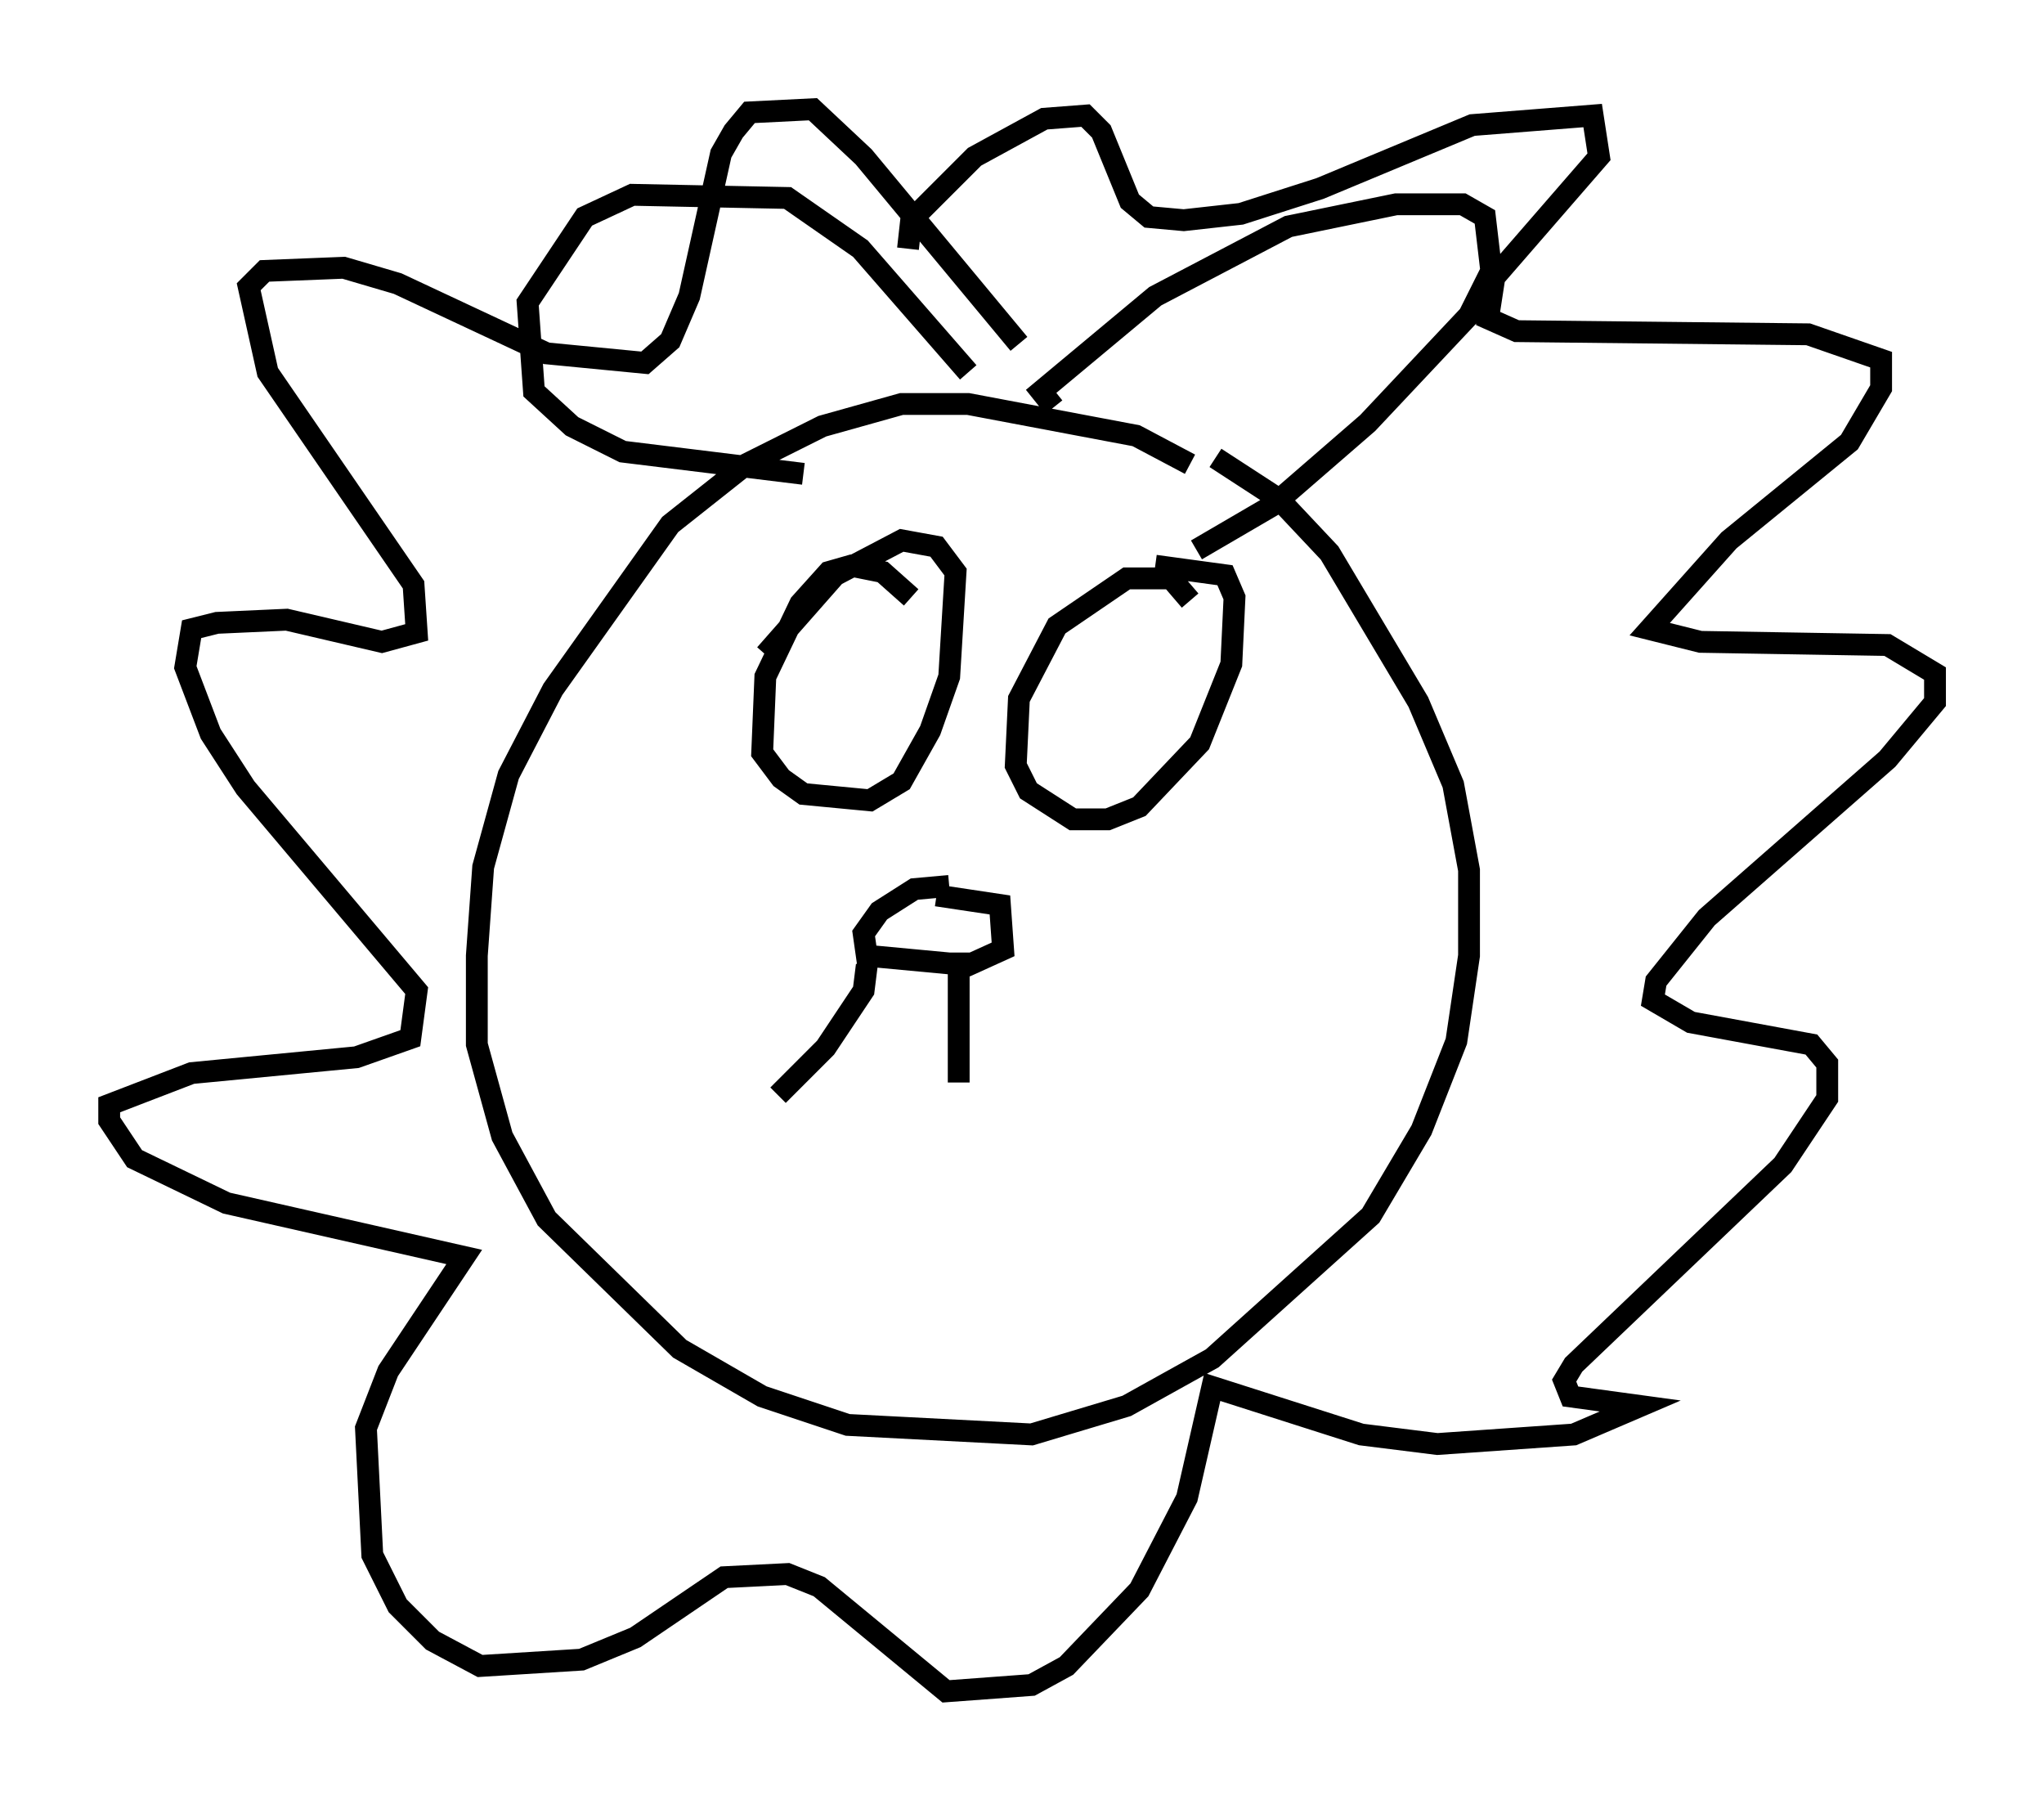 <?xml version="1.0" encoding="utf-8" ?>
<svg baseProfile="full" height="82.48" version="1.1" width="93.665" xmlns="http://www.w3.org/2000/svg" xmlns:ev="http://www.w3.org/2001/xml-events" xmlns:xlink="http://www.w3.org/1999/xlink"><defs /><rect fill="white" height="82.48" width="93.665" x="0" y="0" /><path d="M55.693, 23.011 m-1.162, -1.743 l-2.469, -1.307 -7.698, -1.453 l-3.05, 0.0 -3.631, 1.017 l-3.486, 1.743 -3.486, 2.76 l-5.374, 7.553 -2.034, 3.922 l-1.162, 4.212 -0.291, 4.067 l0.0, 4.067 1.162, 4.212 l2.034, 3.777 6.101, 5.955 l3.777, 2.179 3.922, 1.307 l8.425, 0.436 4.358, -1.307 l3.922, -2.179 7.263, -6.536 l2.324, -3.922 1.598, -4.067 l0.581, -3.922 0.0, -3.922 l-0.726, -3.922 -1.598, -3.777 l-4.067, -6.827 -2.324, -2.469 l-2.905, -1.888 m-13.944, 6.391 l-1.307, -1.162 -1.453, -0.291 l-1.017, 0.291 -1.307, 1.453 l-1.598, 3.341 -0.145, 3.486 l0.872, 1.162 1.017, 0.726 l3.05, 0.291 1.453, -0.872 l1.307, -2.324 0.872, -2.469 l0.291, -4.793 -0.872, -1.162 l-1.598, -0.291 -3.05, 1.598 l-3.196, 3.631 m19.464, -2.469 l-0.872, -1.017 -2.034, 0.0 l-3.196, 2.179 -1.743, 3.341 l-0.145, 3.05 0.581, 1.162 l2.034, 1.307 1.598, 0.0 l1.453, -0.581 2.76, -2.905 l1.453, -3.631 0.145, -3.05 l-0.436, -1.017 -3.196, -0.436 m-9.441, 14.67 l-1.598, 0.145 -1.598, 1.017 l-0.726, 1.017 0.145, 1.017 l4.648, 0.436 1.598, -0.726 l-0.145, -2.034 -2.905, -0.436 m-3.196, 3.196 l-0.145, 1.162 -1.743, 2.615 l-2.179, 2.179 m8.279, -6.536 l0.0, 5.955 m4.358, -30.938 l-0.581, -0.726 5.229, -4.358 l6.101, -3.196 4.939, -1.017 l3.05, 0.0 1.017, 0.581 l0.291, 2.469 -1.017, 2.034 l-4.648, 4.939 -4.358, 3.777 l-3.486, 2.034 m-10.458, -8.134 l-4.939, -5.665 -3.341, -2.324 l-7.117, -0.145 -2.179, 1.017 l-2.615, 3.922 0.291, 4.067 l1.743, 1.598 2.324, 1.162 l8.279, 1.017 m4.793, -10.313 l0.145, -1.307 2.905, -2.905 l3.196, -1.743 1.888, -0.145 l0.726, 0.726 1.307, 3.196 l0.872, 0.726 1.598, 0.145 l2.615, -0.291 3.631, -1.162 l6.972, -2.905 5.52, -0.436 l0.291, 1.888 -4.793, 5.52 l-0.291, 1.888 1.307, 0.581 l13.363, 0.145 3.341, 1.162 l0.0, 1.307 -1.453, 2.469 l-5.52, 4.503 -3.631, 4.067 l2.324, 0.581 8.57, 0.145 l2.179, 1.307 0.0, 1.307 l-2.179, 2.615 -8.279, 7.263 l-2.324, 2.905 -0.145, 0.872 l1.743, 1.017 5.52, 1.017 l0.726, 0.872 0.0, 1.598 l-2.034, 3.05 -9.587, 9.151 l-0.436, 0.726 0.291, 0.726 l3.196, 0.436 -3.05, 1.307 l-6.246, 0.436 -3.486, -0.436 l-6.827, -2.179 -1.162, 5.084 l-2.179, 4.212 -3.341, 3.486 l-1.598, 0.872 -3.922, 0.291 l-5.81, -4.793 -1.453, -0.581 l-2.905, 0.145 -4.067, 2.76 l-2.469, 1.017 -4.648, 0.291 l-2.179, -1.162 -1.598, -1.598 l-1.162, -2.324 -0.291, -5.81 l1.017, -2.615 3.486, -5.229 l-10.894, -2.469 -4.212, -2.034 l-1.162, -1.743 0.0, -0.726 l3.777, -1.453 7.553, -0.726 l2.469, -0.872 0.291, -2.179 l-7.844, -9.296 -1.598, -2.469 l-1.162, -3.05 0.291, -1.743 l1.162, -0.291 3.196, -0.145 l4.358, 1.017 1.598, -0.436 l-0.145, -2.179 -6.682, -9.732 l-0.872, -3.922 0.726, -0.726 l3.631, -0.145 2.469, 0.726 l6.827, 3.196 4.503, 0.436 l1.162, -1.017 0.872, -2.034 l1.453, -6.536 0.581, -1.017 l0.726, -0.872 2.905, -0.145 l2.324, 2.179 7.117, 8.57 " fill="none" stroke="black" stroke-width="1" /></svg>